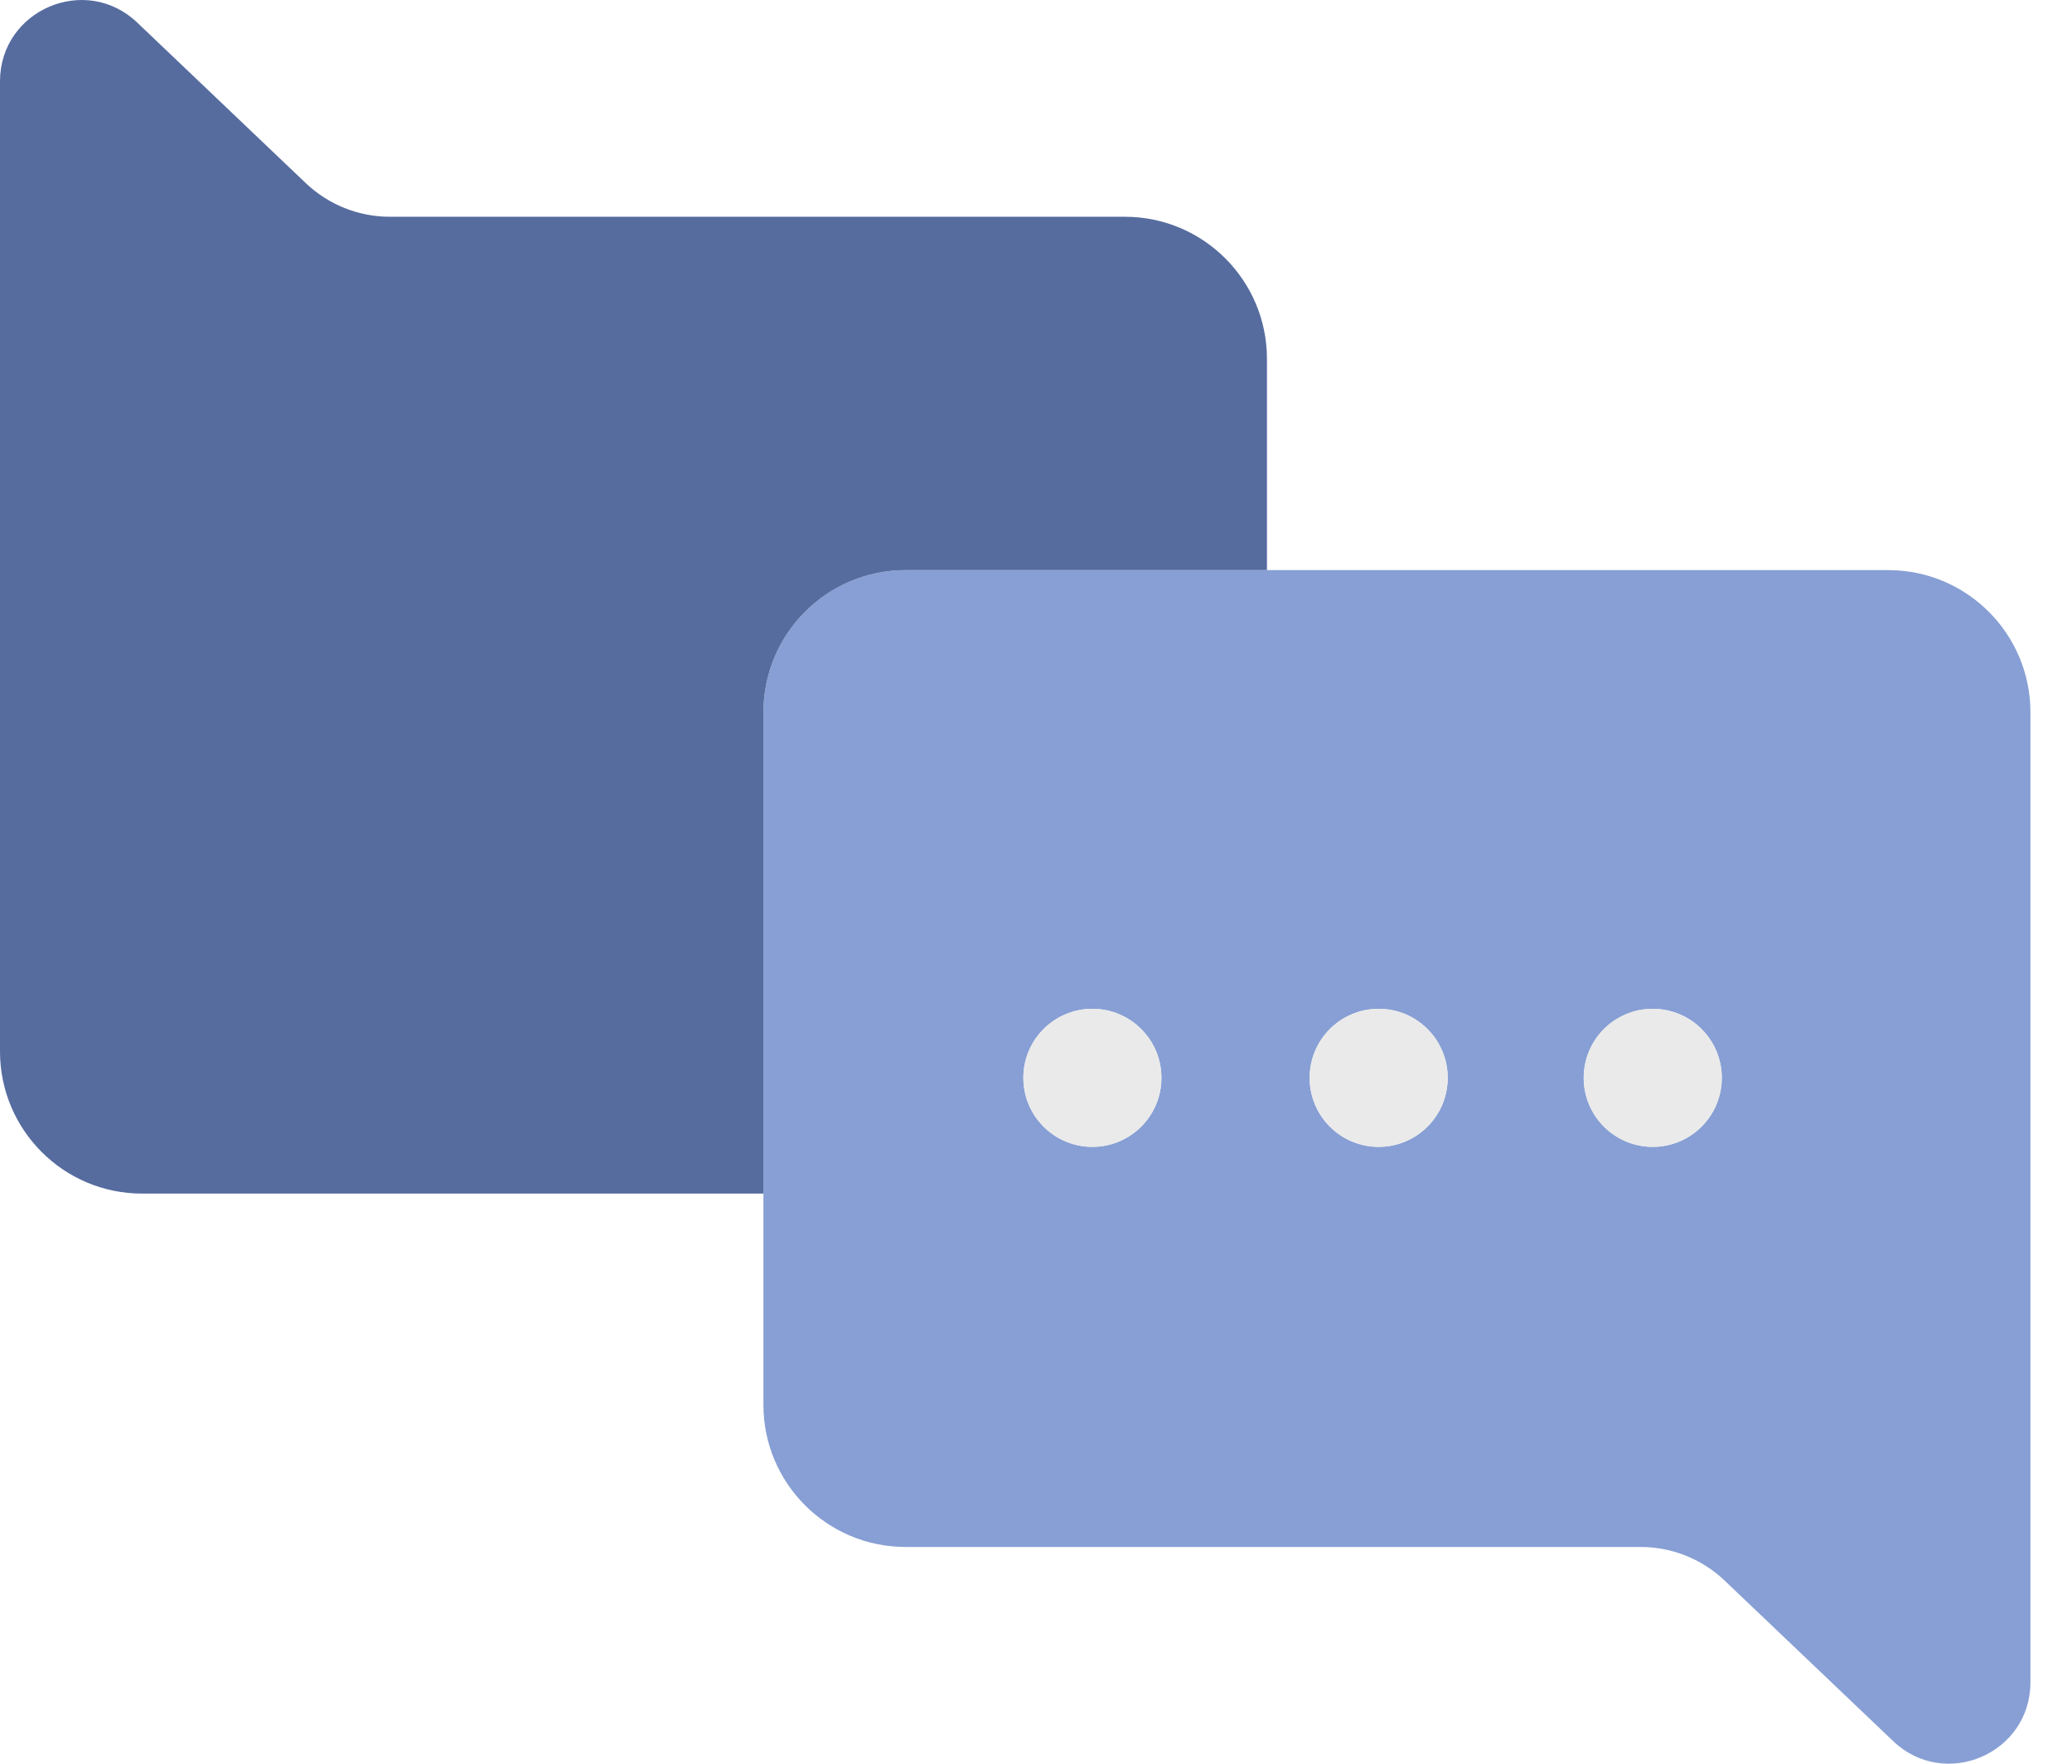 <svg width="47" height="40" viewBox="0 0 47 40" fill="none" xmlns="http://www.w3.org/2000/svg">
<path fill-rule="evenodd" clip-rule="evenodd" d="M46.057 38.154V16.154C46.057 14.374 44.613 12.93 42.833 12.93L28.739 12.93H20.541C18.761 12.93 17.317 14.374 17.317 16.154V27.07V31.86C17.317 33.64 18.761 35.084 20.541 35.084H37.214C37.923 35.084 38.606 35.357 39.12 35.846L42.944 39.488C44.117 40.605 46.057 39.774 46.057 38.154ZM23.213 24.445C23.213 23.58 23.914 22.879 24.779 22.879C25.643 22.879 26.345 23.58 26.345 24.445C26.345 25.309 25.643 26.01 24.779 26.01C23.914 26.01 23.213 25.309 23.213 24.445ZM29.707 24.445C29.707 23.58 30.408 22.879 31.273 22.879C32.137 22.879 32.839 23.58 32.839 24.445C32.839 25.309 32.137 26.01 31.273 26.01C30.408 26.01 29.707 25.309 29.707 24.445ZM35.924 24.445C35.924 23.58 36.625 22.879 37.49 22.879C38.355 22.879 39.056 23.58 39.056 24.445C39.056 25.309 38.355 26.01 37.49 26.01C36.625 26.01 35.924 25.309 35.924 24.445Z" fill="#879FD4"/>
<path d="M0 1.846V23.846C0 25.626 1.443 27.07 3.224 27.07H17.317V16.154C17.317 14.374 18.761 12.93 20.541 12.93H28.739V8.14C28.739 6.36 27.296 4.916 25.515 4.916H8.843C8.133 4.916 7.451 4.643 6.937 4.154L3.113 0.512C1.94 -0.605 0 0.226 0 1.846Z" fill="#566C9F"/>
<path d="M24.779 22.879C23.914 22.879 23.213 23.58 23.213 24.445C23.213 25.309 23.914 26.01 24.779 26.01C25.643 26.01 26.345 25.309 26.345 24.445C26.345 23.58 25.643 22.879 24.779 22.879Z" fill="#EAEAEA"/>
<path d="M31.273 22.879C30.408 22.879 29.707 23.58 29.707 24.445C29.707 25.309 30.408 26.01 31.273 26.01C32.137 26.01 32.839 25.309 32.839 24.445C32.839 23.58 32.137 22.879 31.273 22.879Z" fill="#EAEAEA"/>
<path d="M37.49 22.879C36.625 22.879 35.924 23.58 35.924 24.445C35.924 25.309 36.625 26.01 37.49 26.01C38.355 26.01 39.056 25.309 39.056 24.445C39.056 23.58 38.355 22.879 37.49 22.879Z" fill="#EAEAEA"/>
</svg>

